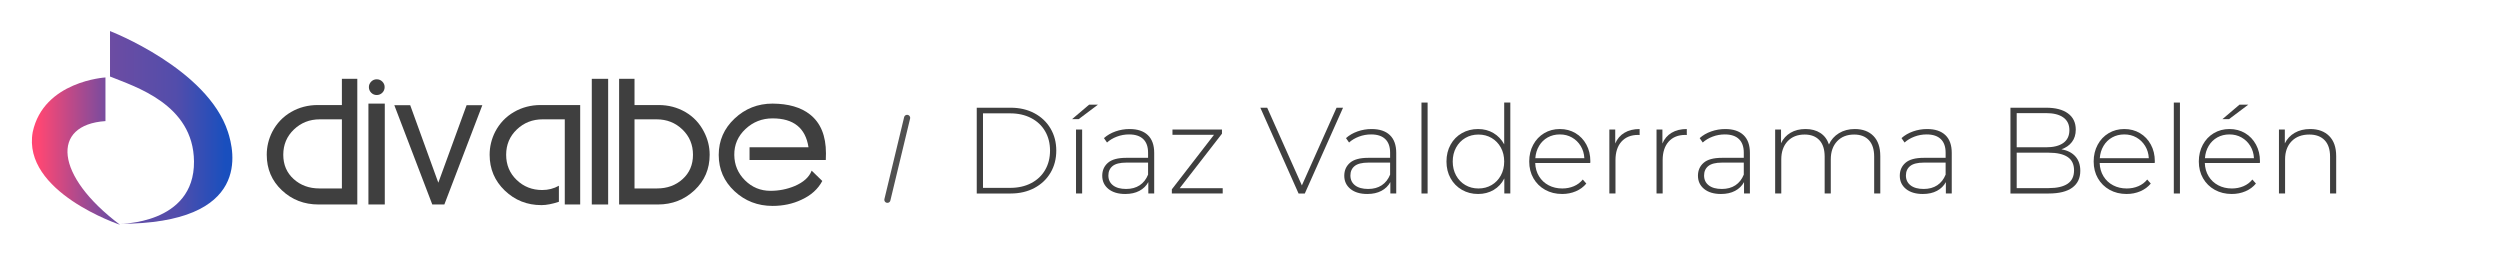 <?xml version="1.0" encoding="UTF-8" standalone="no"?><!DOCTYPE svg PUBLIC "-//W3C//DTD SVG 1.1//EN" "http://www.w3.org/Graphics/SVG/1.1/DTD/svg11.dtd"><svg width="100%" height="100%" viewBox="0 0 1700 174" version="1.1" xmlns="http://www.w3.org/2000/svg" xmlns:xlink="http://www.w3.org/1999/xlink" xml:space="preserve" xmlns:serif="http://www.serif.com/" style="fill-rule:evenodd;clip-rule:evenodd;stroke-linecap:round;stroke-linejoin:bevel;stroke-miterlimit:1.5;"><rect id="Mesa-de-trabajo1" serif:id="Mesa de trabajo1" x="0" y="0" width="1699.04" height="173.967" style="fill:none;"/><g id="Capa_1"><g><rect x="19.901" y="16.733" width="562.004" height="140.501" style="fill:none;"/><g><g><path d="M74.802,52.034l0,-30.91c0,-0 66.211,25.536 80.191,68.564c4.11,12.61 16.895,62.523 -74.009,62.523c0,0 51.318,0.632 50.932,-42.431c-0.351,-38.989 -40.429,-50.932 -57.114,-57.746Z" style="fill:url(#_Linear1);fill-rule:nonzero;"/></g><g><path d="M71.711,52.666l0,29.681c-37.092,2.459 -34.633,37.092 9.905,70.496c0,0 -66.773,-22.269 -59.361,-63.085c7.411,-34.633 49.456,-37.092 49.456,-37.092Z" style="fill:url(#_Linear2);fill-rule:nonzero;"/></g></g></g></g><g id="Capa_2"><g><path d="M232.488,128.137l-15.34,-0c-6.914,-0 -12.729,-2.125 -17.447,-6.374c-4.717,-4.249 -7.075,-9.758 -7.075,-16.528c-0,-6.842 2.412,-12.567 7.238,-17.176c4.825,-4.609 10.694,-6.914 17.608,-6.914l15.016,0l-0,46.992Zm-51.097,-22.902c-0,9.651 3.421,17.699 10.262,24.144c6.842,6.446 15.16,9.669 24.955,9.669l26.358,-0l0,-85.45l-10.478,0l-0,17.825l-16.42,-0c-6.626,-0 -12.676,1.584 -18.149,4.753c-5.473,3.169 -9.722,7.634 -12.747,13.395c-2.521,4.97 -3.781,10.191 -3.781,15.664Z" style="fill:#3f3f3f;fill-rule:nonzero;"/><path d="M261.655,139.048l-11.127,-0l0,-68.597l11.127,-0l-0,68.597Zm-10.803,-79.832c0,-1.441 0.522,-2.683 1.567,-3.727c1.044,-1.044 2.286,-1.567 3.726,-1.567c1.513,0 2.791,0.523 3.835,1.567c1.045,1.044 1.567,2.286 1.567,3.727c-0,1.512 -0.522,2.79 -1.567,3.835c-1.044,1.044 -2.322,1.566 -3.835,1.566c-1.44,0 -2.682,-0.522 -3.726,-1.566c-1.045,-1.045 -1.567,-2.323 -1.567,-3.835Z" style="fill:#3f3f3f;fill-rule:nonzero;"/><path d="M268.136,71.531l10.803,-0l19.121,52.717l19.229,-52.717l10.694,-0l-25.818,67.517l-8.21,-0l-25.819,-67.517Z" style="fill:#3f3f3f;fill-rule:nonzero;"/><path d="M384.049,139.048l0,-57.903l-15.016,0c-6.913,0 -12.783,2.305 -17.608,6.914c-4.825,4.609 -7.238,10.334 -7.238,17.176c0,6.842 2.377,12.549 7.13,17.122c4.753,4.574 10.551,6.86 17.392,6.86c4.105,0 7.886,-0.972 11.343,-2.917l0,10.911c-4.537,1.512 -8.498,2.269 -11.883,2.269c-9.722,-0 -18.022,-3.295 -24.9,-9.885c-6.878,-6.589 -10.317,-14.709 -10.317,-24.36c0,-5.473 1.261,-10.694 3.781,-15.664c3.025,-5.761 7.274,-10.226 12.747,-13.395c5.474,-3.169 11.523,-4.753 18.149,-4.753l26.899,-0l-0,67.625l-10.479,-0Z" style="fill:#3f3f3f;fill-rule:nonzero;"/><rect x="402.414" y="53.598" width="11.127" height="85.449" style="fill:#3f3f3f;fill-rule:nonzero;"/><path d="M431.473,128.137l15.34,-0c6.913,-0 12.711,-2.125 17.392,-6.374c4.681,-4.249 7.022,-9.758 7.022,-16.528c-0,-6.842 -2.395,-12.567 -7.184,-17.176c-4.789,-4.609 -10.641,-6.914 -17.555,-6.914l-15.015,0l-0,46.992Zm51.096,-22.902c0,9.651 -3.438,17.699 -10.316,24.144c-6.878,6.446 -15.178,9.669 -24.9,9.669l-26.359,-0l0,-85.45l10.479,0l-0,17.825l16.42,-0c6.625,-0 12.675,1.584 18.148,4.753c5.474,3.169 9.687,7.634 12.639,13.395c2.593,4.97 3.889,10.191 3.889,15.664Z" style="fill:#3f3f3f;fill-rule:nonzero;"/><path d="M549.762,100.05c-2.017,-13.035 -10.155,-19.553 -24.414,-19.553c-7.13,0 -13.269,2.413 -18.419,7.238c-5.149,4.825 -7.688,10.694 -7.615,17.608c0.072,6.77 2.502,12.531 7.291,17.284c4.789,4.754 10.569,7.13 17.339,7.13c5.761,0 11.234,-1.08 16.42,-3.241c6.049,-2.592 9.902,-6.085 11.559,-10.478l7.237,7.022c-2.952,5.545 -7.67,9.794 -14.151,12.747c-5.906,2.808 -12.459,4.213 -19.661,4.213c-10.083,-0 -18.707,-3.331 -25.872,-9.993c-7.166,-6.661 -10.749,-14.889 -10.749,-24.684c-0,-9.722 3.601,-17.968 10.803,-24.738c7.201,-6.77 15.807,-10.154 25.818,-10.154c10.803,0.072 19.265,2.52 25.386,7.345c7.274,5.69 10.911,14.512 10.911,26.467c-0,1.44 -0.036,2.953 -0.108,4.537l-51.853,0l0,-8.642l39.97,-0l0.108,-0.108Z" style="fill:#3f3f3f;fill-rule:nonzero;"/></g><path d="M603.427,135.853l13.405,-55.691" style="fill:none;stroke:#333;stroke-opacity:0.85;stroke-width:4.17px;"/><g><path d="M664.188,73.245l23.084,0c6.055,0 11.43,1.25 16.125,3.75c4.694,2.5 8.347,5.958 10.958,10.375c2.611,4.417 3.917,9.431 3.917,15.042c-0,5.611 -1.306,10.625 -3.917,15.041c-2.611,4.417 -6.264,7.875 -10.958,10.375c-4.695,2.5 -10.07,3.75 -16.125,3.75l-23.084,0l0,-58.333Zm22.75,54.5c5.389,0 10.139,-1.069 14.25,-3.208c4.111,-2.139 7.278,-5.125 9.5,-8.959c2.223,-3.833 3.334,-8.222 3.334,-13.166c-0,-4.945 -1.111,-9.334 -3.334,-13.167c-2.222,-3.833 -5.389,-6.819 -9.5,-8.958c-4.111,-2.139 -8.861,-3.209 -14.25,-3.209l-18.5,0l0,50.667l18.5,0Z" style="fill:#3f3f3f;fill-rule:nonzero;"/><path d="M731.688,88.078l4.167,0l0,43.5l-4.167,0l0,-43.5Zm8.917,-16.916l6,-0l-13.083,9.833l-4.5,0l11.583,-9.833Z" style="fill:#3f3f3f;fill-rule:nonzero;"/><path d="M768.105,87.745c5.389,0 9.528,1.375 12.417,4.125c2.889,2.75 4.333,6.792 4.333,12.125l0,27.583l-4,0l0,-7.75c-1.389,2.556 -3.417,4.542 -6.083,5.959c-2.667,1.416 -5.861,2.125 -9.584,2.125c-4.833,-0 -8.652,-1.139 -11.458,-3.417c-2.806,-2.278 -4.208,-5.278 -4.208,-9c-0,-3.611 1.291,-6.542 3.875,-8.792c2.583,-2.25 6.708,-3.375 12.375,-3.375l14.916,0l0,-3.5c0,-4.055 -1.097,-7.138 -3.291,-9.25c-2.195,-2.111 -5.403,-3.166 -9.625,-3.166c-2.889,-0 -5.653,0.5 -8.292,1.5c-2.639,1 -4.875,2.333 -6.708,4l-2.084,-3c2.167,-1.945 4.778,-3.459 7.834,-4.542c3.055,-1.083 6.25,-1.625 9.583,-1.625Zm-2.333,40.75c3.611,0 6.68,-0.833 9.208,-2.5c2.528,-1.667 4.431,-4.083 5.708,-7.25l0,-8.167l-14.833,0c-4.278,0 -7.375,0.778 -9.292,2.334c-1.916,1.555 -2.875,3.694 -2.875,6.416c0,2.834 1.056,5.07 3.167,6.709c2.111,1.639 5.083,2.458 8.917,2.458Z" style="fill:#3f3f3f;fill-rule:nonzero;"/><path d="M831.438,127.995l0,3.583l-34.583,0l0,-2.833l28.667,-37.083l-28.25,-0l-0,-3.584l33.666,0l0,2.834l-28.75,37.083l29.25,0Z" style="fill:#3f3f3f;fill-rule:nonzero;"/><path d="M913.272,73.245l-26,58.333l-4.25,0l-26,-58.333l4.666,0l23.584,52.833l23.583,-52.833l4.417,0Z" style="fill:#3f3f3f;fill-rule:nonzero;"/><path d="M932.688,87.745c5.389,0 9.528,1.375 12.417,4.125c2.889,2.75 4.333,6.792 4.333,12.125l0,27.583l-4,0l0,-7.75c-1.389,2.556 -3.416,4.542 -6.083,5.959c-2.667,1.416 -5.861,2.125 -9.583,2.125c-4.834,-0 -8.653,-1.139 -11.459,-3.417c-2.805,-2.278 -4.208,-5.278 -4.208,-9c0,-3.611 1.292,-6.542 3.875,-8.792c2.583,-2.25 6.708,-3.375 12.375,-3.375l14.917,0l-0,-3.5c-0,-4.055 -1.098,-7.138 -3.292,-9.25c-2.194,-2.111 -5.403,-3.166 -9.625,-3.166c-2.889,-0 -5.653,0.5 -8.292,1.5c-2.639,1 -4.875,2.333 -6.708,4l-2.083,-3c2.166,-1.945 4.777,-3.459 7.833,-4.542c3.056,-1.083 6.25,-1.625 9.583,-1.625Zm-2.333,40.75c3.611,0 6.681,-0.833 9.208,-2.5c2.528,-1.667 4.431,-4.083 5.709,-7.25l-0,-8.167l-14.834,0c-4.277,0 -7.375,0.778 -9.291,2.334c-1.917,1.555 -2.875,3.694 -2.875,6.416c-0,2.834 1.055,5.07 3.166,6.709c2.111,1.639 5.084,2.458 8.917,2.458Z" style="fill:#3f3f3f;fill-rule:nonzero;"/><rect x="966.605" y="69.745" width="4.167" height="61.833" style="fill:#3f3f3f;fill-rule:nonzero;"/><path d="M1027.02,69.745l-0,61.833l-4.084,0l0,-10.25c-1.722,3.389 -4.139,6 -7.25,7.834c-3.111,1.833 -6.639,2.75 -10.583,2.75c-4.056,-0 -7.722,-0.945 -11,-2.834c-3.278,-1.888 -5.847,-4.5 -7.708,-7.833c-1.861,-3.333 -2.792,-7.139 -2.792,-11.417c0,-4.277 0.931,-8.097 2.792,-11.458c1.861,-3.361 4.43,-5.972 7.708,-7.833c3.278,-1.861 6.944,-2.792 11,-2.792c3.889,0 7.375,0.917 10.458,2.75c3.084,1.833 5.514,4.389 7.292,7.667l0,-28.417l4.167,0Zm-21.667,58.417c3.333,-0 6.319,-0.778 8.958,-2.334c2.639,-1.555 4.723,-3.722 6.25,-6.5c1.528,-2.777 2.292,-5.944 2.292,-9.5c0,-3.555 -0.764,-6.722 -2.292,-9.5c-1.527,-2.777 -3.611,-4.944 -6.25,-6.5c-2.639,-1.555 -5.625,-2.333 -8.958,-2.333c-3.333,0 -6.319,0.778 -8.958,2.333c-2.639,1.556 -4.723,3.723 -6.25,6.5c-1.528,2.778 -2.292,5.945 -2.292,9.5c0,3.556 0.764,6.723 2.292,9.5c1.527,2.778 3.611,4.945 6.25,6.5c2.639,1.556 5.625,2.334 8.958,2.334Z" style="fill:#3f3f3f;fill-rule:nonzero;"/><path d="M1081.36,110.828l-37.417,0c0.111,3.389 0.973,6.403 2.584,9.042c1.611,2.639 3.791,4.681 6.541,6.125c2.75,1.445 5.848,2.167 9.292,2.167c2.833,-0 5.458,-0.514 7.875,-1.542c2.417,-1.028 4.431,-2.542 6.042,-4.542l2.416,2.75c-1.889,2.278 -4.264,4.028 -7.125,5.25c-2.861,1.223 -5.958,1.834 -9.291,1.834c-4.334,-0 -8.195,-0.945 -11.584,-2.834c-3.389,-1.888 -6.041,-4.5 -7.958,-7.833c-1.917,-3.333 -2.875,-7.139 -2.875,-11.417c0,-4.222 0.903,-8.013 2.708,-11.375c1.806,-3.361 4.292,-5.986 7.459,-7.875c3.166,-1.888 6.722,-2.833 10.666,-2.833c3.945,0 7.486,0.931 10.625,2.792c3.139,1.861 5.611,4.458 7.417,7.791c1.806,3.334 2.708,7.112 2.708,11.334l-0.083,1.166Zm-20.667,-19.416c-3.055,-0 -5.805,0.68 -8.25,2.041c-2.444,1.362 -4.402,3.278 -5.875,5.75c-1.472,2.473 -2.319,5.264 -2.541,8.375l33.333,0c-0.167,-3.111 -1,-5.888 -2.5,-8.333c-1.5,-2.444 -3.472,-4.361 -5.917,-5.75c-2.444,-1.389 -5.194,-2.083 -8.25,-2.083Z" style="fill:#3f3f3f;fill-rule:nonzero;"/><path d="M1098.36,97.578c1.333,-3.166 3.417,-5.597 6.25,-7.291c2.833,-1.695 6.278,-2.542 10.333,-2.542l0,4.083l-1,-0.083c-4.833,0 -8.611,1.514 -11.333,4.542c-2.722,3.028 -4.083,7.236 -4.083,12.625l-0,22.666l-4.167,0l0,-43.5l4,0l0,9.5Z" style="fill:#3f3f3f;fill-rule:nonzero;"/><path d="M1130.44,97.578c1.334,-3.166 3.417,-5.597 6.25,-7.291c2.834,-1.695 6.278,-2.542 10.334,-2.542l-0,4.083l-1,-0.083c-4.834,0 -8.611,1.514 -11.334,4.542c-2.722,3.028 -4.083,7.236 -4.083,12.625l0,22.666l-4.167,0l0,-43.5l4,0l0,9.5Z" style="fill:#3f3f3f;fill-rule:nonzero;"/><path d="M1173.19,87.745c5.389,0 9.528,1.375 12.417,4.125c2.889,2.75 4.333,6.792 4.333,12.125l0,27.583l-4,0l0,-7.75c-1.389,2.556 -3.416,4.542 -6.083,5.959c-2.667,1.416 -5.861,2.125 -9.583,2.125c-4.834,-0 -8.653,-1.139 -11.459,-3.417c-2.805,-2.278 -4.208,-5.278 -4.208,-9c0,-3.611 1.292,-6.542 3.875,-8.792c2.583,-2.25 6.708,-3.375 12.375,-3.375l14.917,0l-0,-3.5c-0,-4.055 -1.098,-7.138 -3.292,-9.25c-2.194,-2.111 -5.403,-3.166 -9.625,-3.166c-2.889,-0 -5.653,0.5 -8.292,1.5c-2.639,1 -4.875,2.333 -6.708,4l-2.083,-3c2.166,-1.945 4.777,-3.459 7.833,-4.542c3.056,-1.083 6.25,-1.625 9.583,-1.625Zm-2.333,40.75c3.611,0 6.681,-0.833 9.208,-2.5c2.528,-1.667 4.431,-4.083 5.709,-7.25l-0,-8.167l-14.834,0c-4.277,0 -7.375,0.778 -9.291,2.334c-1.917,1.555 -2.875,3.694 -2.875,6.416c-0,2.834 1.055,5.07 3.166,6.709c2.111,1.639 5.084,2.458 8.917,2.458Z" style="fill:#3f3f3f;fill-rule:nonzero;"/><path d="M1261.27,87.745c5.389,0 9.625,1.583 12.708,4.75c3.083,3.167 4.625,7.722 4.625,13.667l0,25.416l-4.167,0l0,-25.083c0,-4.889 -1.194,-8.611 -3.583,-11.167c-2.389,-2.555 -5.722,-3.833 -10,-3.833c-4.889,0 -8.764,1.528 -11.625,4.583c-2.861,3.056 -4.292,7.167 -4.292,12.334l0,23.166l-4.166,0l-0,-25.083c-0,-4.889 -1.195,-8.611 -3.584,-11.167c-2.389,-2.555 -5.722,-3.833 -10,-3.833c-4.889,0 -8.764,1.528 -11.625,4.583c-2.861,3.056 -4.291,7.167 -4.291,12.334l-0,23.166l-4.167,0l0,-43.5l4,0l0,9.334c1.444,-3.056 3.597,-5.431 6.458,-7.125c2.861,-1.695 6.264,-2.542 10.209,-2.542c3.944,0 7.291,0.889 10.041,2.667c2.75,1.778 4.709,4.389 5.875,7.833c1.445,-3.222 3.709,-5.778 6.792,-7.667c3.083,-1.888 6.681,-2.833 10.792,-2.833Z" style="fill:#3f3f3f;fill-rule:nonzero;"/><path d="M1310.44,87.745c5.389,0 9.528,1.375 12.417,4.125c2.889,2.75 4.333,6.792 4.333,12.125l0,27.583l-4,0l0,-7.75c-1.389,2.556 -3.416,4.542 -6.083,5.959c-2.667,1.416 -5.861,2.125 -9.583,2.125c-4.834,-0 -8.653,-1.139 -11.459,-3.417c-2.805,-2.278 -4.208,-5.278 -4.208,-9c0,-3.611 1.292,-6.542 3.875,-8.792c2.583,-2.25 6.708,-3.375 12.375,-3.375l14.917,0l-0,-3.5c-0,-4.055 -1.098,-7.138 -3.292,-9.25c-2.194,-2.111 -5.403,-3.166 -9.625,-3.166c-2.889,-0 -5.653,0.5 -8.292,1.5c-2.639,1 -4.875,2.333 -6.708,4l-2.083,-3c2.166,-1.945 4.777,-3.459 7.833,-4.542c3.056,-1.083 6.25,-1.625 9.583,-1.625Zm-2.333,40.75c3.611,0 6.681,-0.833 9.208,-2.5c2.528,-1.667 4.431,-4.083 5.709,-7.25l-0,-8.167l-14.834,0c-4.277,0 -7.375,0.778 -9.291,2.334c-1.917,1.555 -2.875,3.694 -2.875,6.416c-0,2.834 1.055,5.07 3.166,6.709c2.111,1.639 5.084,2.458 8.917,2.458Z" style="fill:#3f3f3f;fill-rule:nonzero;"/><path d="M1401.77,101.495c4.166,0.778 7.347,2.417 9.541,4.917c2.195,2.5 3.292,5.75 3.292,9.75c0,4.944 -1.806,8.75 -5.417,11.416c-3.611,2.667 -8.972,4 -16.083,4l-26,0l0,-58.333l24.333,0c6.334,0 11.264,1.292 14.792,3.875c3.528,2.583 5.292,6.264 5.292,11.042c-0,3.333 -0.875,6.139 -2.625,8.416c-1.75,2.278 -4.125,3.917 -7.125,4.917Zm-30.417,-24.583l0,23.25l19.917,-0c5.111,-0 9.041,-0.986 11.791,-2.959c2.75,-1.972 4.125,-4.875 4.125,-8.708c0,-3.778 -1.375,-6.653 -4.125,-8.625c-2.75,-1.972 -6.68,-2.958 -11.791,-2.958l-19.917,-0Zm21.75,51c5.667,-0 9.958,-0.986 12.875,-2.959c2.917,-1.972 4.375,-5.013 4.375,-9.125c0,-4.111 -1.458,-7.138 -4.375,-9.083c-2.917,-1.944 -7.208,-2.917 -12.875,-2.917l-21.75,0l0,24.084l21.75,-0Z" style="fill:#3f3f3f;fill-rule:nonzero;"/><path d="M1465.19,110.828l-37.416,0c0.111,3.389 0.972,6.403 2.583,9.042c1.611,2.639 3.792,4.681 6.542,6.125c2.75,1.445 5.847,2.167 9.291,2.167c2.834,-0 5.459,-0.514 7.875,-1.542c2.417,-1.028 4.431,-2.542 6.042,-4.542l2.417,2.75c-1.889,2.278 -4.264,4.028 -7.125,5.25c-2.861,1.223 -5.959,1.834 -9.292,1.834c-4.333,-0 -8.194,-0.945 -11.583,-2.834c-3.389,-1.888 -6.042,-4.5 -7.959,-7.833c-1.916,-3.333 -2.875,-7.139 -2.875,-11.417c0,-4.222 0.903,-8.013 2.709,-11.375c1.805,-3.361 4.291,-5.986 7.458,-7.875c3.167,-1.888 6.722,-2.833 10.667,-2.833c3.944,0 7.486,0.931 10.625,2.792c3.139,1.861 5.611,4.458 7.416,7.791c1.806,3.334 2.709,7.112 2.709,11.334l-0.084,1.166Zm-20.666,-19.416c-3.056,-0 -5.806,0.68 -8.25,2.041c-2.445,1.362 -4.403,3.278 -5.875,5.75c-1.473,2.473 -2.32,5.264 -2.542,8.375l33.333,0c-0.166,-3.111 -1,-5.888 -2.5,-8.333c-1.5,-2.444 -3.472,-4.361 -5.916,-5.75c-2.445,-1.389 -5.195,-2.083 -8.25,-2.083Z" style="fill:#3f3f3f;fill-rule:nonzero;"/><rect x="1478.19" y="69.745" width="4.167" height="61.833" style="fill:#3f3f3f;fill-rule:nonzero;"/><path d="M1536.69,110.828l-37.416,0c0.111,3.389 0.972,6.403 2.583,9.042c1.611,2.639 3.792,4.681 6.542,6.125c2.75,1.445 5.847,2.167 9.291,2.167c2.834,-0 5.459,-0.514 7.875,-1.542c2.417,-1.028 4.431,-2.542 6.042,-4.542l2.417,2.75c-1.889,2.278 -4.264,4.028 -7.125,5.25c-2.861,1.223 -5.959,1.834 -9.292,1.834c-4.333,-0 -8.194,-0.945 -11.583,-2.834c-3.389,-1.888 -6.042,-4.5 -7.959,-7.833c-1.916,-3.333 -2.875,-7.139 -2.875,-11.417c0,-4.222 0.903,-8.013 2.709,-11.375c1.805,-3.361 4.291,-5.986 7.458,-7.875c3.167,-1.888 6.722,-2.833 10.667,-2.833c3.944,0 7.486,0.931 10.625,2.792c3.139,1.861 5.611,4.458 7.416,7.791c1.806,3.334 2.709,7.112 2.709,11.334l-0.084,1.166Zm-20.666,-19.416c-3.056,-0 -5.806,0.68 -8.25,2.041c-2.445,1.362 -4.403,3.278 -5.875,5.75c-1.473,2.473 -2.32,5.264 -2.542,8.375l33.333,0c-0.166,-3.111 -1,-5.888 -2.5,-8.333c-1.5,-2.444 -3.472,-4.361 -5.916,-5.75c-2.445,-1.389 -5.195,-2.083 -8.25,-2.083Zm6.833,-20.25l6,-0l-13.083,9.833l-4.5,0l11.583,-9.833Z" style="fill:#3f3f3f;fill-rule:nonzero;"/><path d="M1570.94,87.745c5.445,0 9.75,1.583 12.917,4.75c3.167,3.167 4.75,7.722 4.75,13.667l0,25.416l-4.167,0l0,-25.083c0,-4.889 -1.236,-8.611 -3.708,-11.167c-2.472,-2.555 -5.931,-3.833 -10.375,-3.833c-5.111,0 -9.139,1.528 -12.083,4.583c-2.945,3.056 -4.417,7.167 -4.417,12.334l0,23.166l-4.167,0l0,-43.5l4,0l0,9.417c1.5,-3.055 3.736,-5.444 6.709,-7.167c2.972,-1.722 6.486,-2.583 10.541,-2.583Z" style="fill:#3f3f3f;fill-rule:nonzero;"/></g></g><defs><linearGradient id="_Linear1" x1="0" y1="0" x2="1" y2="0" gradientUnits="userSpaceOnUse" gradientTransform="matrix(127.478,0.316,-0.316,127.478,25.966,86.668)"><stop offset="0" style="stop-color:#ff4773;stop-opacity:1"/><stop offset="0.28" style="stop-color:#744ca0;stop-opacity:1"/><stop offset="0.74" style="stop-color:#524dab;stop-opacity:1"/><stop offset="1" style="stop-color:#194fbe;stop-opacity:1"/></linearGradient><linearGradient id="_Linear2" x1="0" y1="0" x2="1" y2="0" gradientUnits="userSpaceOnUse" gradientTransform="matrix(127.478,0.316,-0.316,127.478,25.966,86.668)"><stop offset="0" style="stop-color:#ff4773;stop-opacity:1"/><stop offset="0.37" style="stop-color:#744ca0;stop-opacity:1"/><stop offset="0.6" style="stop-color:#524dab;stop-opacity:1"/><stop offset="1" style="stop-color:#194fbe;stop-opacity:1"/></linearGradient></defs></svg>